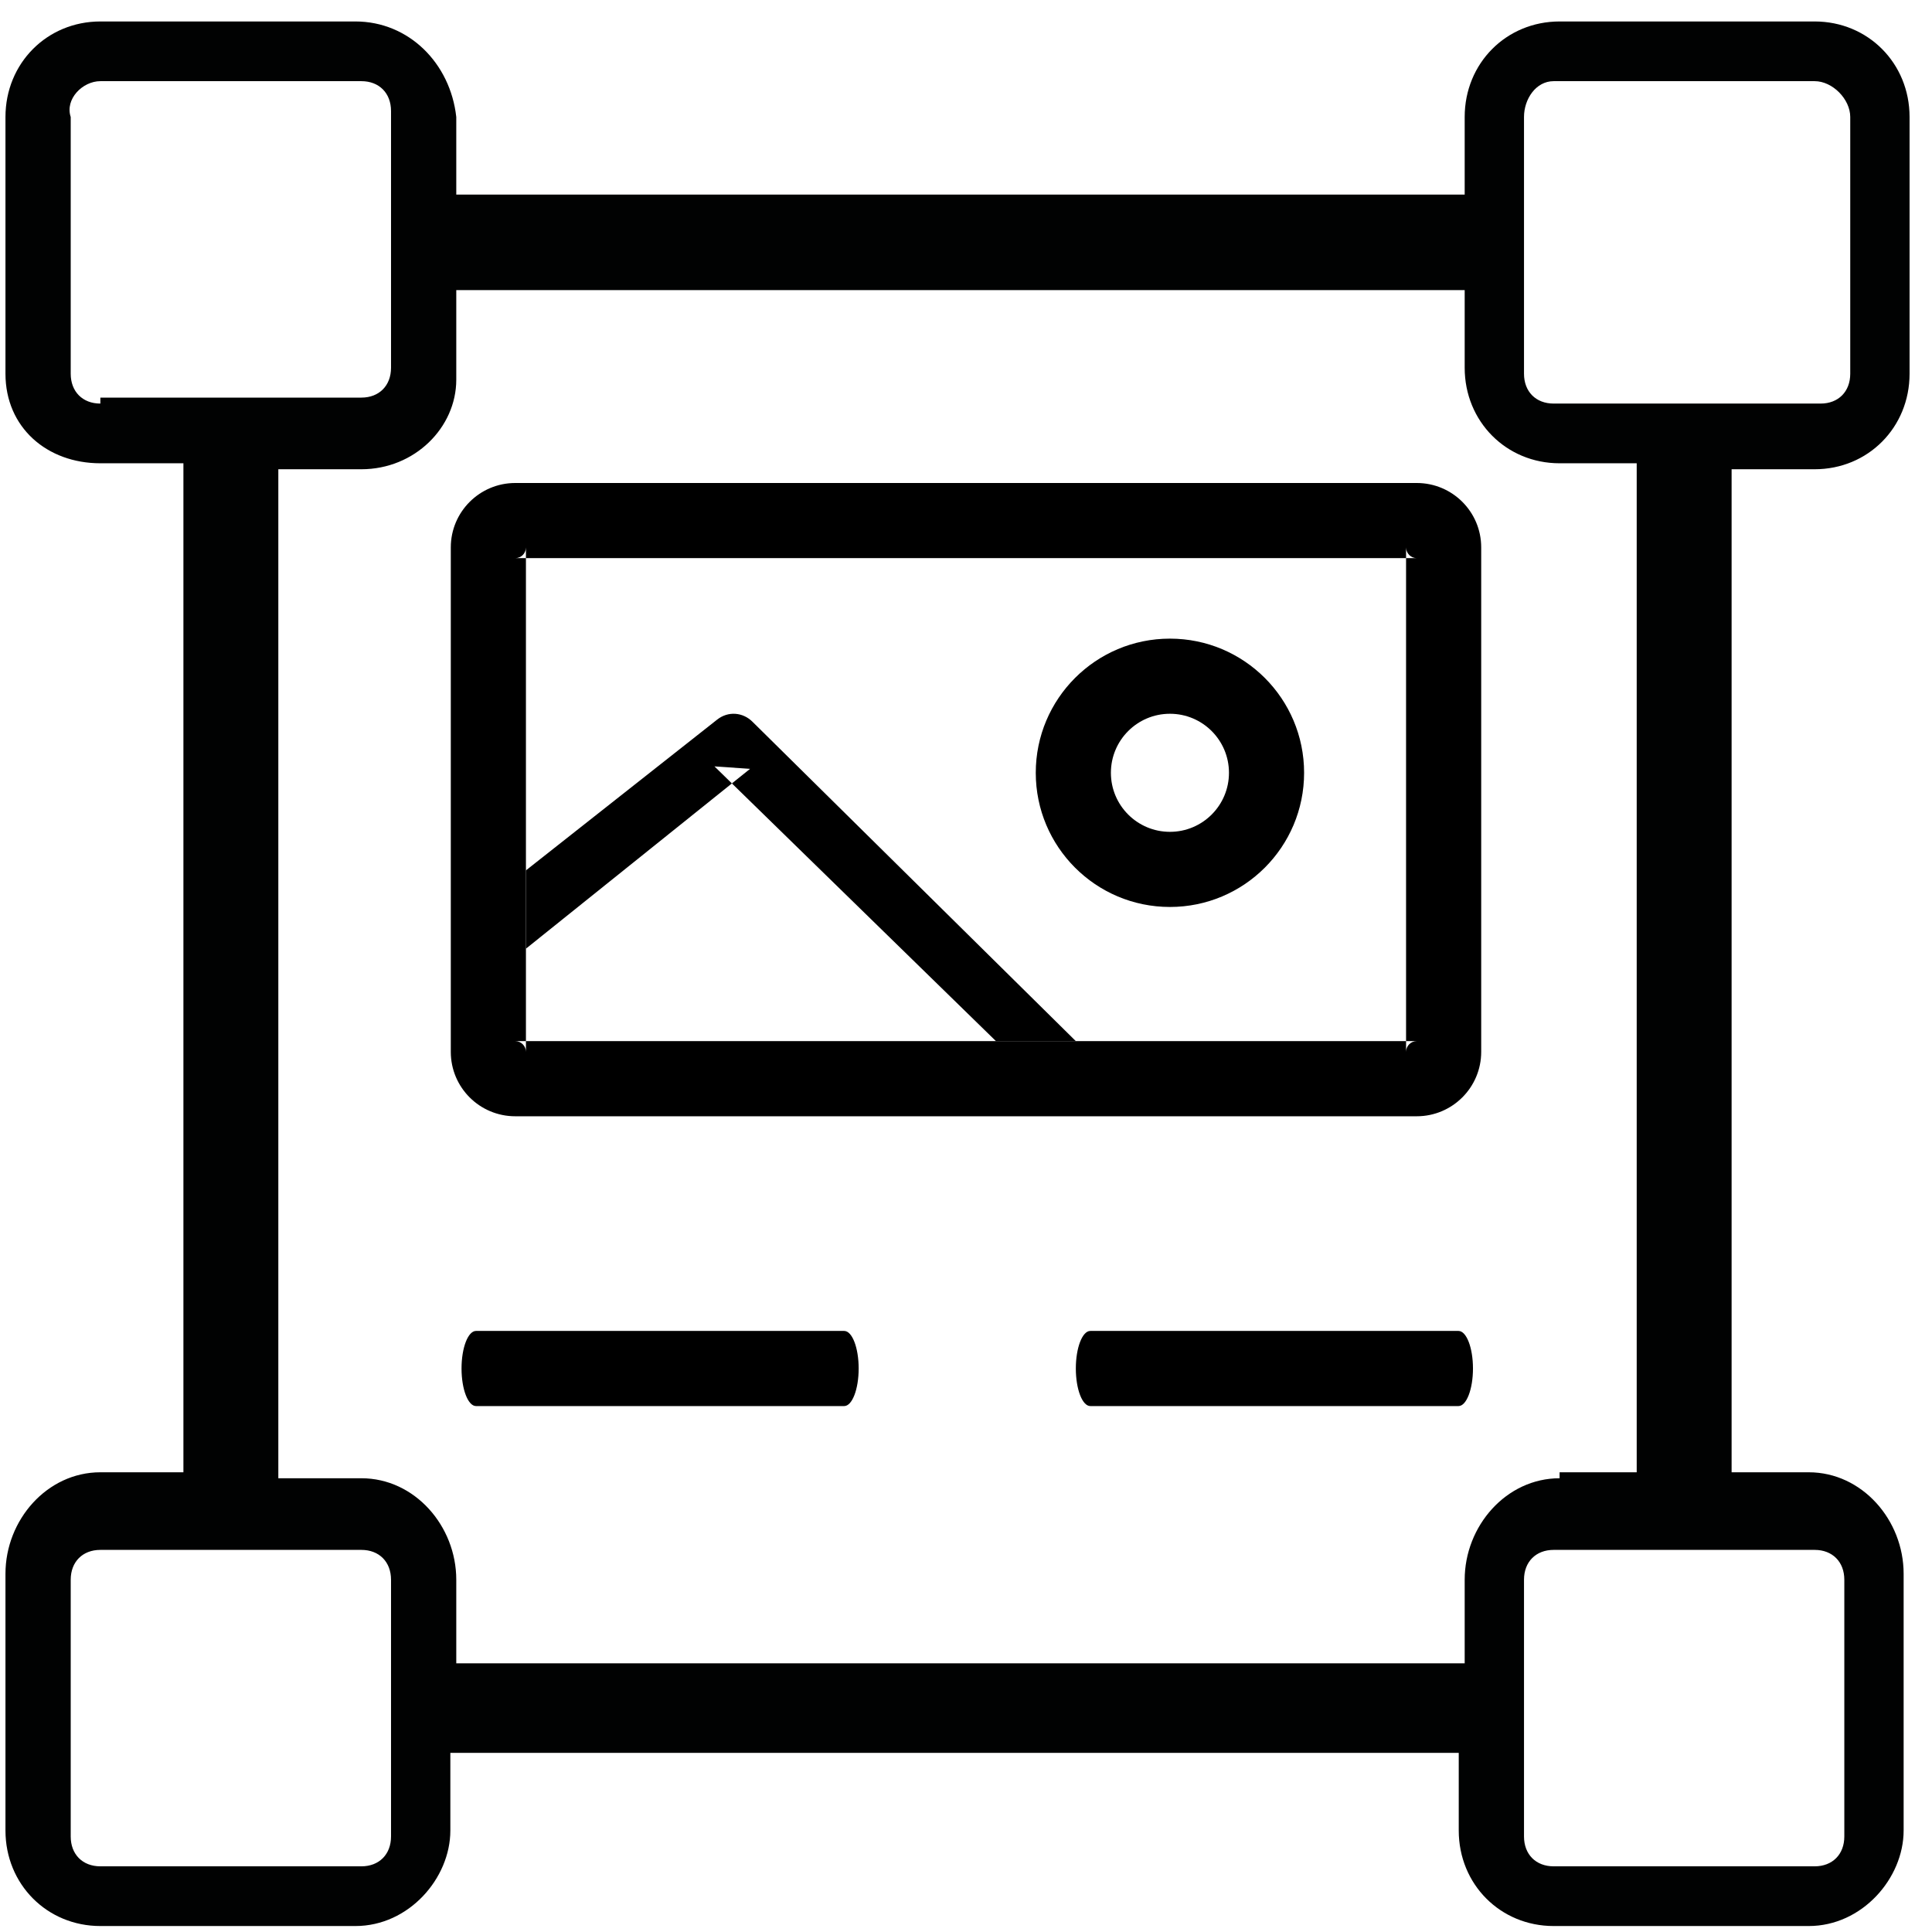 <?xml version="1.0" encoding="UTF-8"?>
<svg width="180px" height="180px" viewBox="0 0 180 180" version="1.1" xmlns="http://www.w3.org/2000/svg" xmlns:xlink="http://www.w3.org/1999/xlink">
    <!-- Generator: Sketch 40.1 (33804) - http://www.bohemiancoding.com/sketch -->
    <title>content-block</title>
    <desc>Created with Sketch.</desc>
    <defs></defs>
    <g id="iconos" stroke="none" stroke-width="1" fill="none" fill-rule="evenodd">
        <g id="content-block">
            <path d="M177.91,34.819 L177.91,10.9 C177.91,5.894 174.041,2 169.068,2 L145.303,2 C140.33,2 136.461,5.894 136.461,10.9 L136.461,18.131 L42.51,18.131 L42.51,10.9 C41.958,5.894 38.089,2 33.115,2 L9.351,2 C4.377,2 0.509,5.894 0.509,10.9 L0.509,34.819 C0.509,39.825 4.377,43.163 9.351,43.163 L17.088,43.163 L17.088,137.169 L9.351,137.169 C4.377,137.169 0.509,141.619 0.509,146.625 L0.509,170.544 C0.509,175.55 4.377,179.444 9.351,179.444 L33.115,179.444 C38.089,179.444 41.958,174.994 41.958,170.544 L41.958,163.312 L135.908,163.312 L135.908,170.544 C135.908,175.55 139.777,179.444 144.751,179.444 L168.515,179.444 C173.489,179.444 177.357,174.994 177.357,170.544 L177.357,146.625 C177.357,141.619 173.489,137.169 168.515,137.169 L161.33,137.169 L161.33,43.719 L169.068,43.719 C174.041,43.719 177.91,39.825 177.91,34.819 Z M144.751,7.562 L169.068,7.562 C170.725,7.562 172.383,9.231 172.383,10.9 L172.383,34.819 C172.383,36.487 171.278,37.6 169.62,37.6 L144.751,37.6 C143.093,37.6 141.988,36.487 141.988,34.819 L141.988,10.9 C141.988,9.231 143.093,7.562 144.751,7.562 Z M9.351,37.6 C7.693,37.6 6.588,36.487 6.588,34.819 L6.588,10.9 C6.035,9.231 7.693,7.562 9.351,7.562 L33.668,7.562 C35.326,7.562 36.431,8.675 36.431,10.344 L36.431,34.263 C36.431,35.931 35.326,37.044 33.668,37.044 L9.351,37.044 L9.351,37.6 Z M33.668,173.881 L9.351,173.881 C7.693,173.881 6.588,172.769 6.588,171.1 L6.588,147.181 C6.588,145.512 7.693,144.4 9.351,144.4 L33.668,144.4 C35.326,144.4 36.431,145.512 36.431,147.181 L36.431,171.1 C36.431,172.769 35.326,173.881 33.668,173.881 Z M171.831,147.181 L171.831,171.1 C171.831,172.769 170.725,173.881 169.068,173.881 L144.751,173.881 C143.093,173.881 141.988,172.769 141.988,171.1 L141.988,147.181 C141.988,145.512 143.093,144.4 144.751,144.4 L169.068,144.4 C170.725,144.4 171.831,145.512 171.831,147.181 Z M145.303,137.725 C140.33,137.725 136.461,142.175 136.461,147.181 L136.461,154.969 L42.51,154.969 L42.51,147.181 C42.51,142.175 38.642,137.725 33.668,137.725 L25.931,137.725 L25.931,43.719 L33.668,43.719 C38.642,43.719 42.51,39.825 42.51,35.375 L42.51,27.031 L136.461,27.031 L136.461,34.263 C136.461,39.269 140.33,43.163 145.303,43.163 L152.488,43.163 L152.488,137.169 L145.303,137.169 L145.303,137.725 Z" id="Shape" fill="#010202"></path>
            <path d="M78.651,131 C79.396,131 80,129.433 80,127.5 C80,125.567 79.396,124 78.651,124 L44.349,124 C43.604,124 43,125.567 43,127.5 C43,129.433 43.604,131 44.349,131 L78.651,131 Z" id="Line-Copy" fill="#000000"></path>
            <path d="M135.884,131 C136.629,131 137.233,129.433 137.233,127.5 C137.233,125.567 136.629,124 135.884,124 L101.582,124 C100.837,124 100.233,125.567 100.233,127.5 C100.233,129.433 100.837,131 101.582,131 L135.884,131 Z" id="Line-Copy-2" fill="#000000"></path>
            <path d="M49,98.001 C49,97.449 48.55,97 48.005,97 L131.995,97 C131.445,97 131,97.444 131,98.001 L131,50.999 C131,51.551 131.45,52 131.995,52 L48.005,52 C48.555,52 49,51.556 49,50.999 L49,98.001 Z M48.005,45 L131.995,45 C135.311,45 138,47.68 138,50.999 L138,98.001 C138,101.314 135.307,104 131.995,104 L48.005,104 C44.689,104 42,101.32 42,98.001 L42,50.999 C42,47.686 44.693,45 48.005,45 Z" id="Rectangle-13" fill="#000000"></path>
            <path d="M69.881,71.632 L66.563,71.402 L92.791,97 L98,97 L100.233,97 L70.136,67.273 C69.224,66.337 67.83,66.24 66.817,67.043 L49,81.091 L49,84.334 L49,88.387 L69.881,71.632 Z" id="Path-12" fill="#000000"></path>
            <path d="M121.5,72 C121.5,65.096 115.904,59.5 109,59.5 C102.096,59.5 96.5,65.096 96.5,72 C96.5,78.904 102.096,84.5 109,84.5 C115.904,84.5 121.5,78.904 121.5,72 Z M103.5,72 C103.5,68.962 105.962,66.5 109,66.5 C112.038,66.5 114.5,68.962 114.5,72 C114.5,75.038 112.038,77.5 109,77.5 C105.962,77.5 103.5,75.038 103.5,72 Z" id="Oval-4" fill="#000000"></path>
        </g>
    </g>
</svg>